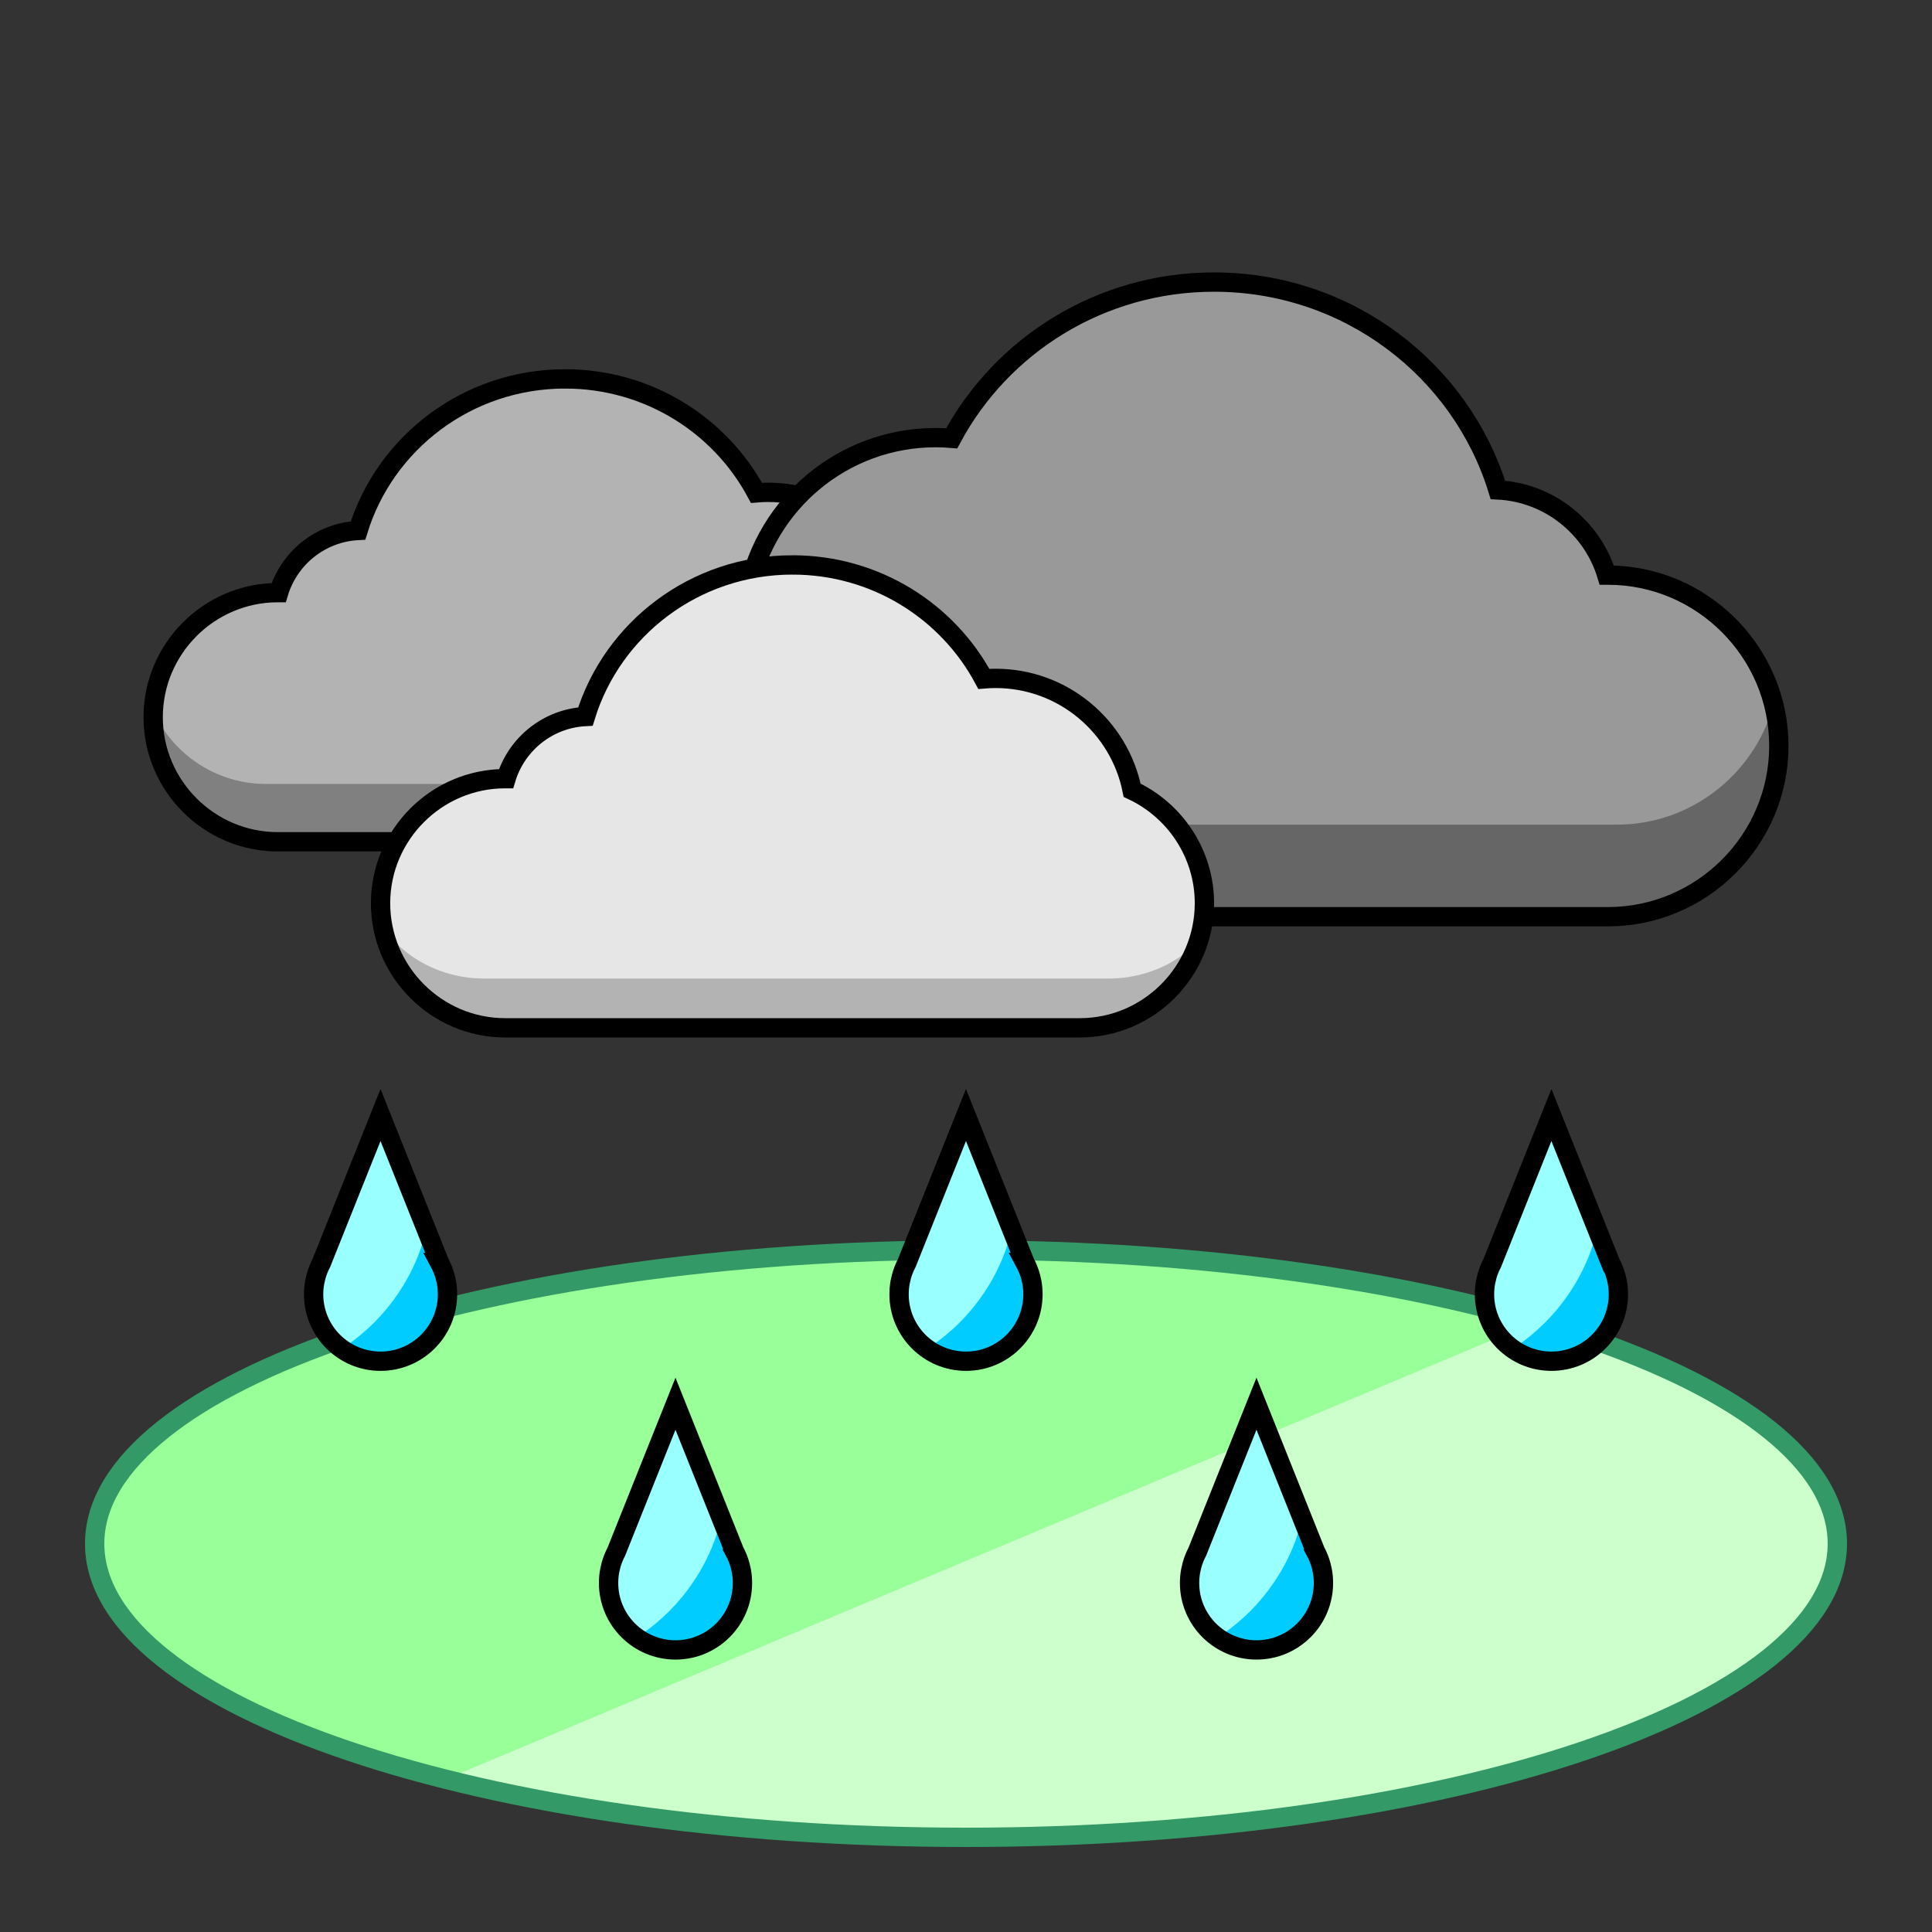 <?xml version="1.0" encoding="UTF-8"?>
<!DOCTYPE svg PUBLIC "-//W3C//DTD SVG 1.1//EN" "http://www.w3.org/Graphics/SVG/1.1/DTD/svg11.dtd">
<!-- Creator: CorelDRAW 2019 -->
<svg xmlns="http://www.w3.org/2000/svg" xml:space="preserve" width="500px" height="500px" version="1.1" style="shape-rendering:geometricPrecision; text-rendering:geometricPrecision; image-rendering:optimizeQuality; fill-rule:evenodd; clip-rule:evenodd"
viewBox="0 0 500 500"
 xmlns:xlink="http://www.w3.org/1999/xlink"
 xmlns:xodm="http://www.corel.com/coreldraw/odm/2003">
 <rect x="0" y="0" width="500" height="500" fill="#333333" stroke="none"/>
 <defs>
  <style type="text/css">
   <![CDATA[
    .str1 {stroke:black;stroke-width:5;stroke-miterlimit:22.926}
    .str0 {stroke:#339966;stroke-width:5;stroke-miterlimit:22.926}
    .fil2 {fill:none}
    .fil4 {fill:#00CCFF}
    .fil7 {fill:#666666}
    .fil5 {fill:gray}
    .fil6 {fill:#999999}
    .fil0 {fill:#99FF99}
    .fil9 {fill:#99FFFF}
    .fil3 {fill:#B3B3B3}
    .fil1 {fill:#CCFFCC}
    .fil8 {fill:#E6E6E6}
   ]]>
  </style>
   <clipPath id="id0">
    <path d="M250 323.499c124.54,0 225.5,34.027 225.5,76.001 0,41.974 -100.96,76 -225.5,76 -124.54,0 -225.5,-34.026 -225.5,-76 0,-41.974 100.96,-76.001 225.5,-76.001z"/>
   </clipPath>
   <clipPath id="id1">
    <path d="M146.248 98.056c21.479,0 40.129,11.952 49.52,29.49 0.997,-0.083 2.006,-0.128 3.025,-0.128 17.483,0 32.058,12.443 35.357,28.955 11.021,5.14 18.707,16.335 18.707,29.241l0 0c0,17.731 -14.507,32.239 -32.239,32.239l-148.739 0c-17.732,0 -32.239,-14.508 -32.239,-32.239l0 0c0,-17.732 14.507,-32.239 32.239,-32.239l0.24 0c2.716,-8.964 10.823,-15.585 20.549,-16.089 6.974,-22.704 28.322,-39.23 53.58,-39.23z"/>
   </clipPath>
   <clipPath id="id2">
    <path d="M314.196 73c-29.448,0 -55.018,16.386 -67.892,40.431 -1.368,-0.114 -2.751,-0.175 -4.148,-0.175 -23.97,0 -43.953,17.06 -48.476,39.699 -15.11,7.046 -25.648,22.396 -25.648,40.089l0 0.001c0,24.31 19.89,44.2 44.201,44.2l203.927 0c24.31,0 44.2,-19.89 44.2,-44.2l0 -0.001c0,-24.31 -19.89,-44.2 -44.2,-44.2l-0.33 0c-3.724,-12.29 -14.839,-21.368 -28.173,-22.058 -9.562,-31.128 -38.831,-53.786 -73.461,-53.786z"/>
   </clipPath>
   <clipPath id="id3">
    <path d="M205.095 146.203c21.479,0 40.129,11.952 49.519,29.49 0.998,-0.083 2.006,-0.128 3.025,-0.128 17.483,0 32.059,12.443 35.358,28.956 11.02,5.139 18.706,16.334 18.706,29.24l0 0c0,17.732 -14.507,32.239 -32.238,32.239l-148.74 0c-17.731,0 -32.238,-14.507 -32.238,-32.239l0 0c0,-17.731 14.507,-32.239 32.238,-32.239l0.241 0c2.716,-8.964 10.823,-15.585 20.548,-16.088 6.975,-22.704 28.323,-39.231 53.581,-39.231z"/>
   </clipPath>
   <clipPath id="id4">
    <path d="M113.728 326.714c0.629,1.162 1.128,2.404 1.481,3.706l0.328 1.454c0.18,1.001 0.274,2.031 0.274,3.083 0,9.568 -7.757,17.325 -17.324,17.325 -9.569,0 -17.325,-7.757 -17.325,-17.325 0,-1.052 0.094,-2.082 0.274,-3.083l0.37 -1.61c0.333,-1.187 0.79,-2.322 1.356,-3.391l15.314 -38.31 15.252 38.151z"/>
   </clipPath>
   <clipPath id="id5">
    <path d="M265.242 326.714c0.629,1.162 1.128,2.404 1.481,3.706l0.328 1.454c0.18,1.001 0.274,2.031 0.274,3.083 0,9.568 -7.757,17.325 -17.325,17.325 -9.568,0 -17.324,-7.757 -17.324,-17.325 0,-1.052 0.094,-2.082 0.273,-3.083l0.37 -1.61c0.334,-1.187 0.791,-2.322 1.357,-3.391l15.314 -38.31 15.252 38.151z"/>
   </clipPath>
   <clipPath id="id6">
    <path d="M416.755 326.714c0.63,1.162 1.129,2.404 1.482,3.706l0.328 1.454c0.18,1.001 0.273,2.031 0.273,3.083 0,9.568 -7.756,17.325 -17.324,17.325 -9.568,0 -17.324,-7.757 -17.324,-17.325 0,-1.052 0.093,-2.082 0.273,-3.083l0.37 -1.61c0.334,-1.187 0.791,-2.322 1.356,-3.391l15.315 -38.31 15.251 38.151z"/>
   </clipPath>
   <clipPath id="id7">
    <path d="M190.066 401.433c0.629,1.161 1.128,2.403 1.481,3.705l0.328 1.455c0.18,1 0.274,2.03 0.274,3.083 0,9.568 -7.757,17.324 -17.325,17.324 -9.568,0 -17.324,-7.756 -17.324,-17.324 0,-1.053 0.094,-2.083 0.273,-3.083l0.37 -1.611c0.334,-1.187 0.791,-2.322 1.357,-3.391l15.314 -38.309 15.252 38.151z"/>
   </clipPath>
   <clipPath id="id8">
    <path d="M340.424 401.433c0.629,1.161 1.129,2.403 1.481,3.705l0.328 1.455c0.18,1 0.274,2.03 0.274,3.083 0,9.568 -7.756,17.324 -17.324,17.324 -9.568,0 -17.325,-7.756 -17.325,-17.324 0,-1.053 0.094,-2.083 0.274,-3.083l0.37 -1.611c0.334,-1.187 0.791,-2.322 1.356,-3.391l15.315 -38.309 15.251 38.151z"/>
   </clipPath>
 </defs>
 <g id="Layer_x0020_1">
  <path class="fil0" d="M250 323.499c124.54,0 225.5,34.027 225.5,76.001 0,41.974 -100.96,76 -225.5,76 -124.54,0 -225.5,-34.026 -225.5,-76 0,-41.974 100.96,-76.001 225.5,-76.001z"/>
  <g style="clip-path:url(#id0)">
   <g id="_1368196624">
    <rect class="fil1" transform="matrix(0.922 -0.387 0.387 0.922 79.334 475.588)" width="412" height="168"/>
   </g>
  </g>
  <path class="fil2 str0" d="M250 323.499c124.54,0 225.5,34.027 225.5,76.001 0,41.974 -100.96,76 -225.5,76 -124.54,0 -225.5,-34.026 -225.5,-76 0,-41.974 100.96,-76.001 225.5,-76.001z"/>
  <path class="fil3" d="M146.248 98.056c21.479,0 40.129,11.952 49.52,29.49 0.997,-0.083 2.006,-0.128 3.025,-0.128 17.483,0 32.058,12.443 35.357,28.955 11.021,5.14 18.707,16.335 18.707,29.241l0 0c0,17.731 -14.507,32.239 -32.239,32.239l-148.739 0c-17.732,0 -32.239,-14.508 -32.239,-32.239l0 0c0,-17.732 14.507,-32.239 32.239,-32.239l0.24 0c2.716,-8.964 10.823,-15.585 20.549,-16.089 6.974,-22.704 28.322,-39.23 53.58,-39.23z"/>
  <g style="clip-path:url(#id1)">
   <g id="_1368195352">
    <path id="1" class="fil4" d="M102.454 276.837c13.081,9.234 21.624,24.467 21.624,41.697 0,28.171 -22.838,51.008 -51.009,51.008 -17.229,0 -32.462,-8.543 -41.697,-21.623 8.307,5.864 18.443,9.311 29.385,9.311 28.171,0 51.008,-22.838 51.008,-51.009 0,-10.941 -3.446,-21.078 -9.311,-29.384z"/>
    <path class="fil5" d="M196.836 179.885c0.843,2.858 1.298,5.878 1.298,9l0 0c0,17.601 -14.399,32 -31.999,32l-97.335 0c-17.6,0 -31.999,-14.399 -31.999,-32l0 0c0,-3.122 0.455,-6.142 1.298,-9 3.913,13.255 16.223,23 30.701,23l97.335 0c14.478,0 26.788,-9.745 30.701,-23z"/>
   </g>
  </g>
  <path class="fil2 str1" d="M146.248 98.056c21.479,0 40.129,11.952 49.52,29.49 0.997,-0.083 2.006,-0.128 3.025,-0.128 17.483,0 32.058,12.443 35.357,28.955 11.021,5.14 18.707,16.335 18.707,29.241l0 0c0,17.731 -14.507,32.239 -32.239,32.239l-148.739 0c-17.732,0 -32.239,-14.508 -32.239,-32.239l0 0c0,-17.732 14.507,-32.239 32.239,-32.239l0.24 0c2.716,-8.964 10.823,-15.585 20.549,-16.089 6.974,-22.704 28.322,-39.23 53.58,-39.23z"/>
  <path class="fil6" d="M314.196 73c-29.448,0 -55.018,16.386 -67.892,40.431 -1.368,-0.114 -2.751,-0.175 -4.148,-0.175 -23.97,0 -43.953,17.06 -48.476,39.699 -15.11,7.046 -25.648,22.396 -25.648,40.089l0 0.001c0,24.31 19.89,44.2 44.201,44.2l203.927 0c24.31,0 44.2,-19.89 44.2,-44.2l0 -0.001c0,-24.31 -19.89,-44.2 -44.2,-44.2l-0.33 0c-3.724,-12.29 -14.839,-21.368 -28.173,-22.058 -9.562,-31.128 -38.831,-53.786 -73.461,-53.786z"/>
  <g style="clip-path:url(#id2)">
   <g id="_1368193864">
    <path id="1" class="fil4" d="M102.454 276.837c13.081,9.234 21.624,24.467 21.624,41.697 0,28.171 -22.838,51.008 -51.009,51.008 -17.229,0 -32.462,-8.543 -41.697,-21.623 8.307,5.864 18.443,9.311 29.385,9.311 28.171,0 51.008,-22.838 51.008,-51.009 0,-10.941 -3.446,-21.078 -9.311,-29.384z"/>
    <path class="fil7" d="M458.778 183.085c1.079,3.708 1.661,7.622 1.661,11.666l0 0.001c0,23.1 -18.9,42 -42,42l-143.334 0c-23.1,0 -42,-18.9 -42,-42l0 -0.001c0,-4.044 0.581,-7.958 1.66,-11.666 5.088,17.471 21.284,30.333 40.34,30.333l143.334 0c19.056,0 35.251,-12.862 40.339,-30.333z"/>
   </g>
  </g>
  <path class="fil2 str1" d="M314.196 73c-29.448,0 -55.018,16.386 -67.892,40.431 -1.368,-0.114 -2.751,-0.175 -4.148,-0.175 -23.97,0 -43.953,17.06 -48.476,39.699 -15.11,7.046 -25.648,22.396 -25.648,40.089l0 0.001c0,24.31 19.89,44.2 44.201,44.2l203.927 0c24.31,0 44.2,-19.89 44.2,-44.2l0 -0.001c0,-24.31 -19.89,-44.2 -44.2,-44.2l-0.33 0c-3.724,-12.29 -14.839,-21.368 -28.173,-22.058 -9.562,-31.128 -38.831,-53.786 -73.461,-53.786z"/>
  <path class="fil8" d="M205.095 146.203c21.479,0 40.129,11.952 49.519,29.49 0.998,-0.083 2.006,-0.128 3.025,-0.128 17.483,0 32.059,12.443 35.358,28.956 11.02,5.139 18.706,16.334 18.706,29.24l0 0c0,17.732 -14.507,32.239 -32.238,32.239l-148.74 0c-17.731,0 -32.238,-14.507 -32.238,-32.239l0 0c0,-17.731 14.507,-32.239 32.238,-32.239l0.241 0c2.716,-8.964 10.823,-15.585 20.548,-16.088 6.975,-22.704 28.323,-39.231 53.581,-39.231z"/>
  <g style="clip-path:url(#id3)">
   <g id="_1368193720">
    <path id="1" class="fil4" d="M102.454 276.837c13.081,9.234 21.624,24.467 21.624,41.697 0,28.171 -22.838,51.008 -51.009,51.008 -17.229,0 -32.462,-8.543 -41.697,-21.623 8.307,5.864 18.443,9.311 29.385,9.311 28.171,0 51.008,-22.838 51.008,-51.009 0,-10.941 -3.446,-21.078 -9.311,-29.384z"/>
    <path class="fil3" d="M316.601 232.584c0.654,2.238 1.004,4.584 1.004,7l0 0c0,15.217 -13.835,27.667 -30.746,27.667l-161.509 0c-16.91,0 -30.745,-12.45 -30.745,-27.667l0 0c0,-2.416 0.35,-4.762 1.004,-7 3.468,11.856 15.516,20.666 29.741,20.666l161.509 0c14.225,0 26.274,-8.81 29.742,-20.666z"/>
   </g>
  </g>
  <path class="fil2 str1" d="M205.095 146.203c21.479,0 40.129,11.952 49.519,29.49 0.998,-0.083 2.006,-0.128 3.025,-0.128 17.483,0 32.059,12.443 35.358,28.956 11.02,5.139 18.706,16.334 18.706,29.24l0 0c0,17.732 -14.507,32.239 -32.238,32.239l-148.74 0c-17.731,0 -32.238,-14.507 -32.238,-32.239l0 0c0,-17.731 14.507,-32.239 32.238,-32.239l0.241 0c2.716,-8.964 10.823,-15.585 20.548,-16.088 6.975,-22.704 28.323,-39.231 53.581,-39.231z"/>
  <path class="fil9" d="M113.728 326.714c0.629,1.162 1.128,2.404 1.481,3.706l0.328 1.454c0.18,1.001 0.274,2.031 0.274,3.083 0,9.568 -7.757,17.325 -17.324,17.325 -9.569,0 -17.325,-7.757 -17.325,-17.325 0,-1.052 0.094,-2.082 0.274,-3.083l0.37 -1.61c0.333,-1.187 0.79,-2.322 1.356,-3.391l15.314 -38.31 15.252 38.151z"/>
  <g style="clip-path:url(#id4)">
   <g id="_1368192712">
    <path id="1" class="fil4" d="M102.454 276.837c13.081,9.234 21.624,24.467 21.624,41.697 0,28.171 -22.838,51.008 -51.009,51.008 -17.229,0 -32.462,-8.543 -41.697,-21.623 8.307,5.864 18.443,9.311 29.385,9.311 28.171,0 51.008,-22.838 51.008,-51.009 0,-10.941 -3.446,-21.078 -9.311,-29.384z"/>
   </g>
  </g>
  <path class="fil2 str1" d="M113.728 326.714c0.629,1.162 1.128,2.404 1.481,3.706l0.328 1.454c0.18,1.001 0.274,2.031 0.274,3.083 0,9.568 -7.757,17.325 -17.324,17.325 -9.569,0 -17.325,-7.757 -17.325,-17.325 0,-1.052 0.094,-2.082 0.274,-3.083l0.37 -1.61c0.333,-1.187 0.79,-2.322 1.356,-3.391l15.314 -38.31 15.252 38.151z"/>
  <path class="fil9" d="M265.242 326.714c0.629,1.162 1.128,2.404 1.481,3.706l0.328 1.454c0.18,1.001 0.274,2.031 0.274,3.083 0,9.568 -7.757,17.325 -17.325,17.325 -9.568,0 -17.324,-7.757 -17.324,-17.325 0,-1.052 0.094,-2.082 0.273,-3.083l0.37 -1.61c0.334,-1.187 0.791,-2.322 1.357,-3.391l15.314 -38.31 15.252 38.151z"/>
  <g style="clip-path:url(#id5)">
   <g id="_1368192832">
    <path id="1" class="fil4" d="M253.968 276.837c13.08,9.234 21.624,24.467 21.624,41.697 0,28.171 -22.838,51.008 -51.009,51.008 -17.229,0 -32.462,-8.543 -41.697,-21.623 8.306,5.864 18.443,9.311 29.384,9.311 28.172,0 51.009,-22.838 51.009,-51.009 0,-10.941 -3.447,-21.078 -9.311,-29.384z"/>
   </g>
  </g>
  <path class="fil2 str1" d="M265.242 326.714c0.629,1.162 1.128,2.404 1.481,3.706l0.328 1.454c0.18,1.001 0.274,2.031 0.274,3.083 0,9.568 -7.757,17.325 -17.325,17.325 -9.568,0 -17.324,-7.757 -17.324,-17.325 0,-1.052 0.094,-2.082 0.273,-3.083l0.37 -1.61c0.334,-1.187 0.791,-2.322 1.357,-3.391l15.314 -38.31 15.252 38.151z"/>
  <path class="fil9" d="M416.755 326.714c0.63,1.162 1.129,2.404 1.482,3.706l0.328 1.454c0.18,1.001 0.273,2.031 0.273,3.083 0,9.568 -7.756,17.325 -17.324,17.325 -9.568,0 -17.324,-7.757 -17.324,-17.325 0,-1.052 0.093,-2.082 0.273,-3.083l0.37 -1.61c0.334,-1.187 0.791,-2.322 1.356,-3.391l15.315 -38.31 15.251 38.151z"/>
  <g style="clip-path:url(#id6)">
   <g id="_1368191944">
    <path id="1" class="fil4" d="M405.482 276.837c13.08,9.234 21.623,24.467 21.623,41.697 0,28.171 -22.837,51.008 -51.008,51.008 -17.23,0 -32.463,-8.543 -41.697,-21.623 8.306,5.864 18.443,9.311 29.384,9.311 28.171,0 51.009,-22.838 51.009,-51.009 0,-10.941 -3.447,-21.078 -9.311,-29.384z"/>
   </g>
  </g>
  <path class="fil2 str1" d="M416.755 326.714c0.63,1.162 1.129,2.404 1.482,3.706l0.328 1.454c0.18,1.001 0.273,2.031 0.273,3.083 0,9.568 -7.756,17.325 -17.324,17.325 -9.568,0 -17.324,-7.757 -17.324,-17.325 0,-1.052 0.093,-2.082 0.273,-3.083l0.37 -1.61c0.334,-1.187 0.791,-2.322 1.356,-3.391l15.315 -38.31 15.251 38.151z"/>
  <path class="fil9" d="M190.066 401.433c0.629,1.161 1.128,2.403 1.481,3.705l0.328 1.455c0.18,1 0.274,2.03 0.274,3.083 0,9.568 -7.757,17.324 -17.325,17.324 -9.568,0 -17.324,-7.756 -17.324,-17.324 0,-1.053 0.094,-2.083 0.273,-3.083l0.37 -1.611c0.334,-1.187 0.791,-2.322 1.357,-3.391l15.314 -38.309 15.252 38.151z"/>
  <g style="clip-path:url(#id7)">
   <g id="_1368191368">
    <path id="1" class="fil4" d="M178.792 351.555c13.08,9.235 21.624,24.468 21.624,41.697 0,28.171 -22.838,51.009 -51.009,51.009 -17.229,0 -32.462,-8.544 -41.697,-21.624 8.306,5.865 18.443,9.311 29.384,9.311 28.172,0 51.009,-22.837 51.009,-51.008 0,-10.942 -3.447,-21.079 -9.311,-29.385z"/>
   </g>
  </g>
  <path class="fil2 str1" d="M190.066 401.433c0.629,1.161 1.128,2.403 1.481,3.705l0.328 1.455c0.18,1 0.274,2.03 0.274,3.083 0,9.568 -7.757,17.324 -17.325,17.324 -9.568,0 -17.324,-7.756 -17.324,-17.324 0,-1.053 0.094,-2.083 0.273,-3.083l0.37 -1.611c0.334,-1.187 0.791,-2.322 1.357,-3.391l15.314 -38.309 15.252 38.151z"/>
  <path class="fil9" d="M340.424 401.433c0.629,1.161 1.129,2.403 1.481,3.705l0.328 1.455c0.18,1 0.274,2.03 0.274,3.083 0,9.568 -7.756,17.324 -17.324,17.324 -9.568,0 -17.325,-7.756 -17.325,-17.324 0,-1.053 0.094,-2.083 0.274,-3.083l0.37 -1.611c0.334,-1.187 0.791,-2.322 1.356,-3.391l15.315 -38.309 15.251 38.151z"/>
  <g style="clip-path:url(#id8)">
   <g id="_1368186640">
    <path id="1" class="fil4" d="M329.15 351.555c13.081,9.235 21.624,24.468 21.624,41.697 0,28.171 -22.837,51.009 -51.009,51.009 -17.229,0 -32.462,-8.544 -41.697,-21.624 8.307,5.865 18.443,9.311 29.385,9.311 28.171,0 51.008,-22.837 51.008,-51.008 0,-10.942 -3.446,-21.079 -9.311,-29.385z"/>
   </g>
  </g>
  <path class="fil2 str1" d="M340.424 401.433c0.629,1.161 1.129,2.403 1.481,3.705l0.328 1.455c0.18,1 0.274,2.03 0.274,3.083 0,9.568 -7.756,17.324 -17.324,17.324 -9.568,0 -17.325,-7.756 -17.325,-17.324 0,-1.053 0.094,-2.083 0.274,-3.083l0.37 -1.611c0.334,-1.187 0.791,-2.322 1.356,-3.391l15.315 -38.309 15.251 38.151z"/>
 </g>
</svg>
